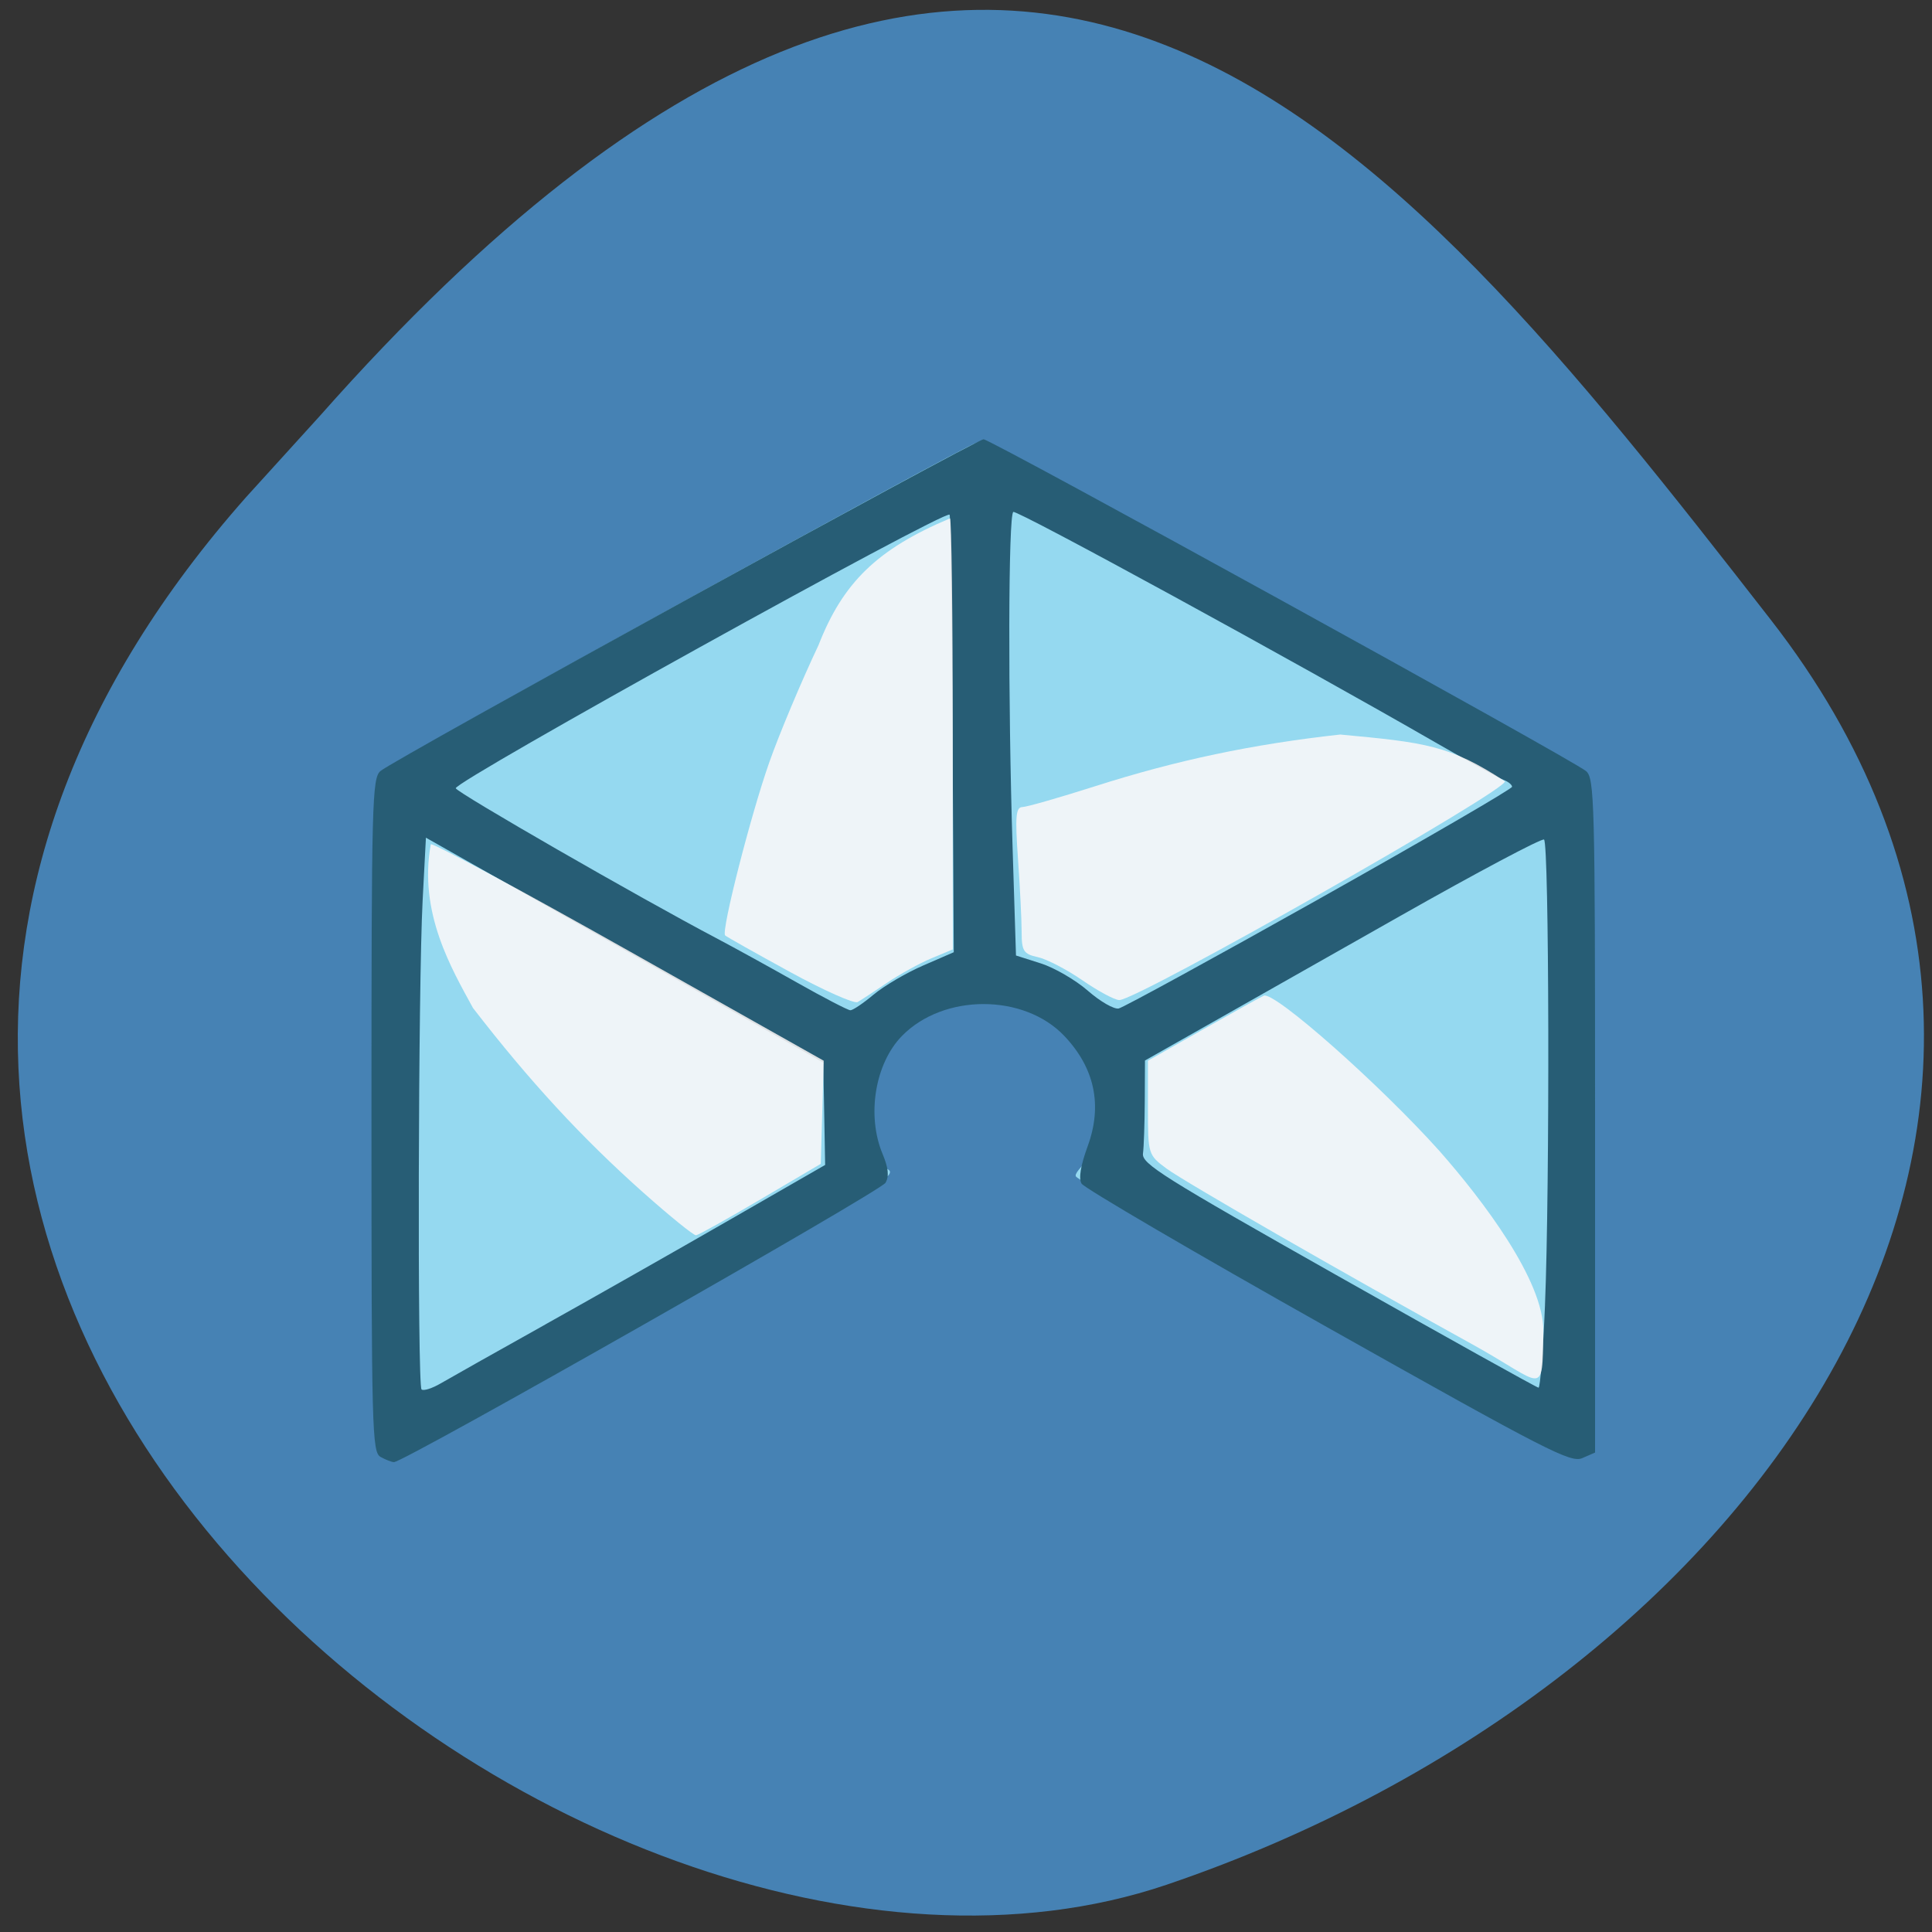 <svg xmlns="http://www.w3.org/2000/svg" viewBox="0 0 256 256"><rect x="0" y="0" width="256" height="256" fill="#333333" stroke="none"/><defs><clipPath><path d="M 0,64 H64 V128 H0 z"/></clipPath></defs><g fill="#4682b4" color="#000"><path d="m -1364.44 1637.2 c 46.11 -98.28 -115.29 -141.94 -177.55 -101.93 -62.25 40.01 -83.52 108.58 -13.01 143.08 70.51 34.501 139.38 67.53 185.49 -30.762 z" transform="matrix(-0.958 -0.345 0.472 -1.203 -2047.26 1564.67)"/></g><g transform="matrix(0.687 0 0 0.658 11.609 16.487)"><path d="m 58.12 265.43 l -2.173 -1.52 v -66.26 v -66.26 l 2.203 -1.985 c 2.48 -2.235 110.2 -64.34 113.3 -65.32 1.488 -0.472 15.815 7.339 56.58 30.848 30.02 17.314 56.02 32.548 57.777 33.854 l 3.189 2.374 l -0.252 66.64 l -0.252 66.64 l -2.554 1.431 c -2.49 1.395 -3.711 0.752 -48.46 -25.541 -25.25 -14.835 -46.33 -27.646 -46.852 -28.47 -0.642 -1.016 4.59 -4.855 5.798 -9.505 2.436 -9.377 -1.665 -17.02 -7.571 -22.915 -12.744 -12.726 -38.07 -4.948 -37.903 13.01 0.028 3 -1.42 12.904 -0.522 14.972 1.431 3.296 5.32 2.293 4.09 4.141 -1.266 1.902 -88.31 53.52 -92.48 54.838 -0.961 0.305 -2.725 -0.13 -3.92 -0.966 z" fill="#95d9f0"/><path d="m 56.5 268.33 c -1.639 -0.955 -1.75 -5.303 -1.75 -68.815 0 -63.32 0.115 -67.896 1.75 -69.32 2.751 -2.39 114.9 -66.79 116.31 -66.79 1.387 0 113.37 64.39 116.19 66.809 1.635 1.402 1.75 5.971 1.75 69.37 v 67.866 l -2.451 1.117 c -2.235 1.018 -6.561 -1.297 -49.08 -26.27 -25.648 -15.06 -47.03 -28.12 -47.517 -29.01 -0.581 -1.067 -0.177 -3.637 1.174 -7.483 2.901 -8.255 1.383 -15.777 -4.489 -22.24 -7.792 -8.575 -23.331 -8.568 -31.34 0.014 -5.178 5.551 -6.816 15.999 -3.721 23.735 1.127 2.818 1.292 4.474 0.578 5.809 -0.923 1.724 -92.96 56.33 -94.82 56.26 -0.457 -0.017 -1.619 -0.489 -2.582 -1.05 z m 31.75 -26.656 c 9.35 -5.455 25.325 -14.92 35.5 -21.03 l 18.5 -11.11 l -0.179 -10.308 l -0.179 -10.308 l -38.32 -22.642 l -38.32 -22.642 l -0.636 12.642 c -0.858 17.06 -1.031 97.64 -0.211 98.46 0.359 0.359 2.047 -0.199 3.75 -1.242 1.703 -1.042 10.747 -6.359 20.1 -11.814 z m 192.84 -3.924 c 0.946 -23.989 0.81 -93.13 -0.185 -93.74 -0.463 -0.286 -12.951 6.639 -27.75 15.39 -14.799 8.751 -31.928 18.879 -38.06 22.506 l -11.156 6.596 l -0.041 8.205 c -0.022 4.513 -0.177 9.246 -0.344 10.518 -0.271 2.068 3.728 4.691 37.696 24.728 20.9 12.328 38.27 22.425 38.593 22.437 0.326 0.012 0.889 -7.475 1.25 -16.638 z m -129.51 -62.5 c 1.98 -1.738 6.272 -4.374 9.538 -5.856 l 5.939 -2.696 l -0.229 -43.883 c -0.126 -24.14 -0.383 -44.04 -0.571 -44.23 -0.994 -0.994 -95.69 53.789 -95.25 55.1 0.312 0.937 35.395 22.01 50.25 30.18 3.305 1.818 10.28 5.825 15.5 8.905 5.22 3.079 9.882 5.606 10.359 5.615 0.477 0.009 2.488 -1.406 4.467 -3.144 z m 86.04 -19.349 c 20.417 -11.968 37.12 -22.1 37.12 -22.518 0 -0.417 -0.747 -1.045 -1.66 -1.395 -0.913 -0.35 -6.651 -3.642 -12.75 -7.314 -27.05 -16.286 -81.07 -47.09 -81.79 -46.638 -0.965 0.596 -1.041 37.692 -0.137 67.6 l 0.656 21.722 l 4.781 1.588 c 2.629 0.873 6.721 3.356 9.09 5.517 2.371 2.161 5.04 3.765 5.939 3.565 0.896 -0.2 18.333 -10.156 38.75 -22.12 z" fill="#275d75"/></g><g fill="#fffafa"><path d="m 85.3 158.08 c -8.193 -7.29 -15.13 -14.806 -22.632 -24.525 -2.774 -5.107 -7.246 -12.586 -5.585 -21.685 0.229 -0.229 12.04 6.13 26.24 14.13 l 25.822 14.549 l -0.193 6.832 l -0.193 6.832 l -7.985 4.705 c -4.392 2.588 -8.237 4.732 -8.545 4.765 -0.308 0.033 -3.425 -2.489 -6.927 -5.604 z" opacity="0.84"/><path d="m 104.61 128.75 c -4.523 -2.474 -8.361 -4.634 -8.528 -4.802 -0.544 -0.544 3.379 -15.917 5.853 -22.94 1.326 -3.764 4.259 -10.744 6.517 -15.51 3.218 -8.255 7.744 -12.732 17.425 -16.809 0.203 0 0.369 12.85 0.369 28.556 v 28.556 l -2.835 1.184 c -1.559 0.651 -4.211 2.116 -5.894 3.254 -1.682 1.138 -3.425 2.281 -3.872 2.539 -0.447 0.258 -4.514 -1.554 -9.04 -4.03 z" opacity="0.84"/><path d="m 143.42 129.89 c -2.057 -1.423 -4.709 -2.8 -5.894 -3.06 -1.899 -0.417 -2.153 -0.811 -2.153 -3.337 0 -1.576 -0.218 -5.94 -0.485 -9.699 -0.394 -5.551 -0.287 -6.838 0.57 -6.853 0.581 -0.01 4.925 -1.254 9.655 -2.763 10.817 -3.451 20.794 -5.556 32.465 -6.849 11.215 1.044 14.514 1.402 21.814 6.193 0.878 0.88 -48.793 29.07 -51.09 28.992 -0.627 -0.02 -2.824 -1.201 -4.881 -2.624 z" opacity="0.84"/><path d="m 195.07 178.12 c -17.194 -9.492 -38.11 -21.511 -40.494 -23.275 -2.439 -1.801 -2.471 -1.907 -2.471 -8.06 v -6.235 l 7.373 -4.183 c 4.055 -2.3 7.648 -4.297 7.985 -4.436 1.413 -0.585 15.393 11.781 23.296 20.606 5.7 6.478 13.834 17.16 13.742 23.881 -0.142 9.02 0.173 7 -9.43 1.703 z" opacity="0.84"/></g></svg>